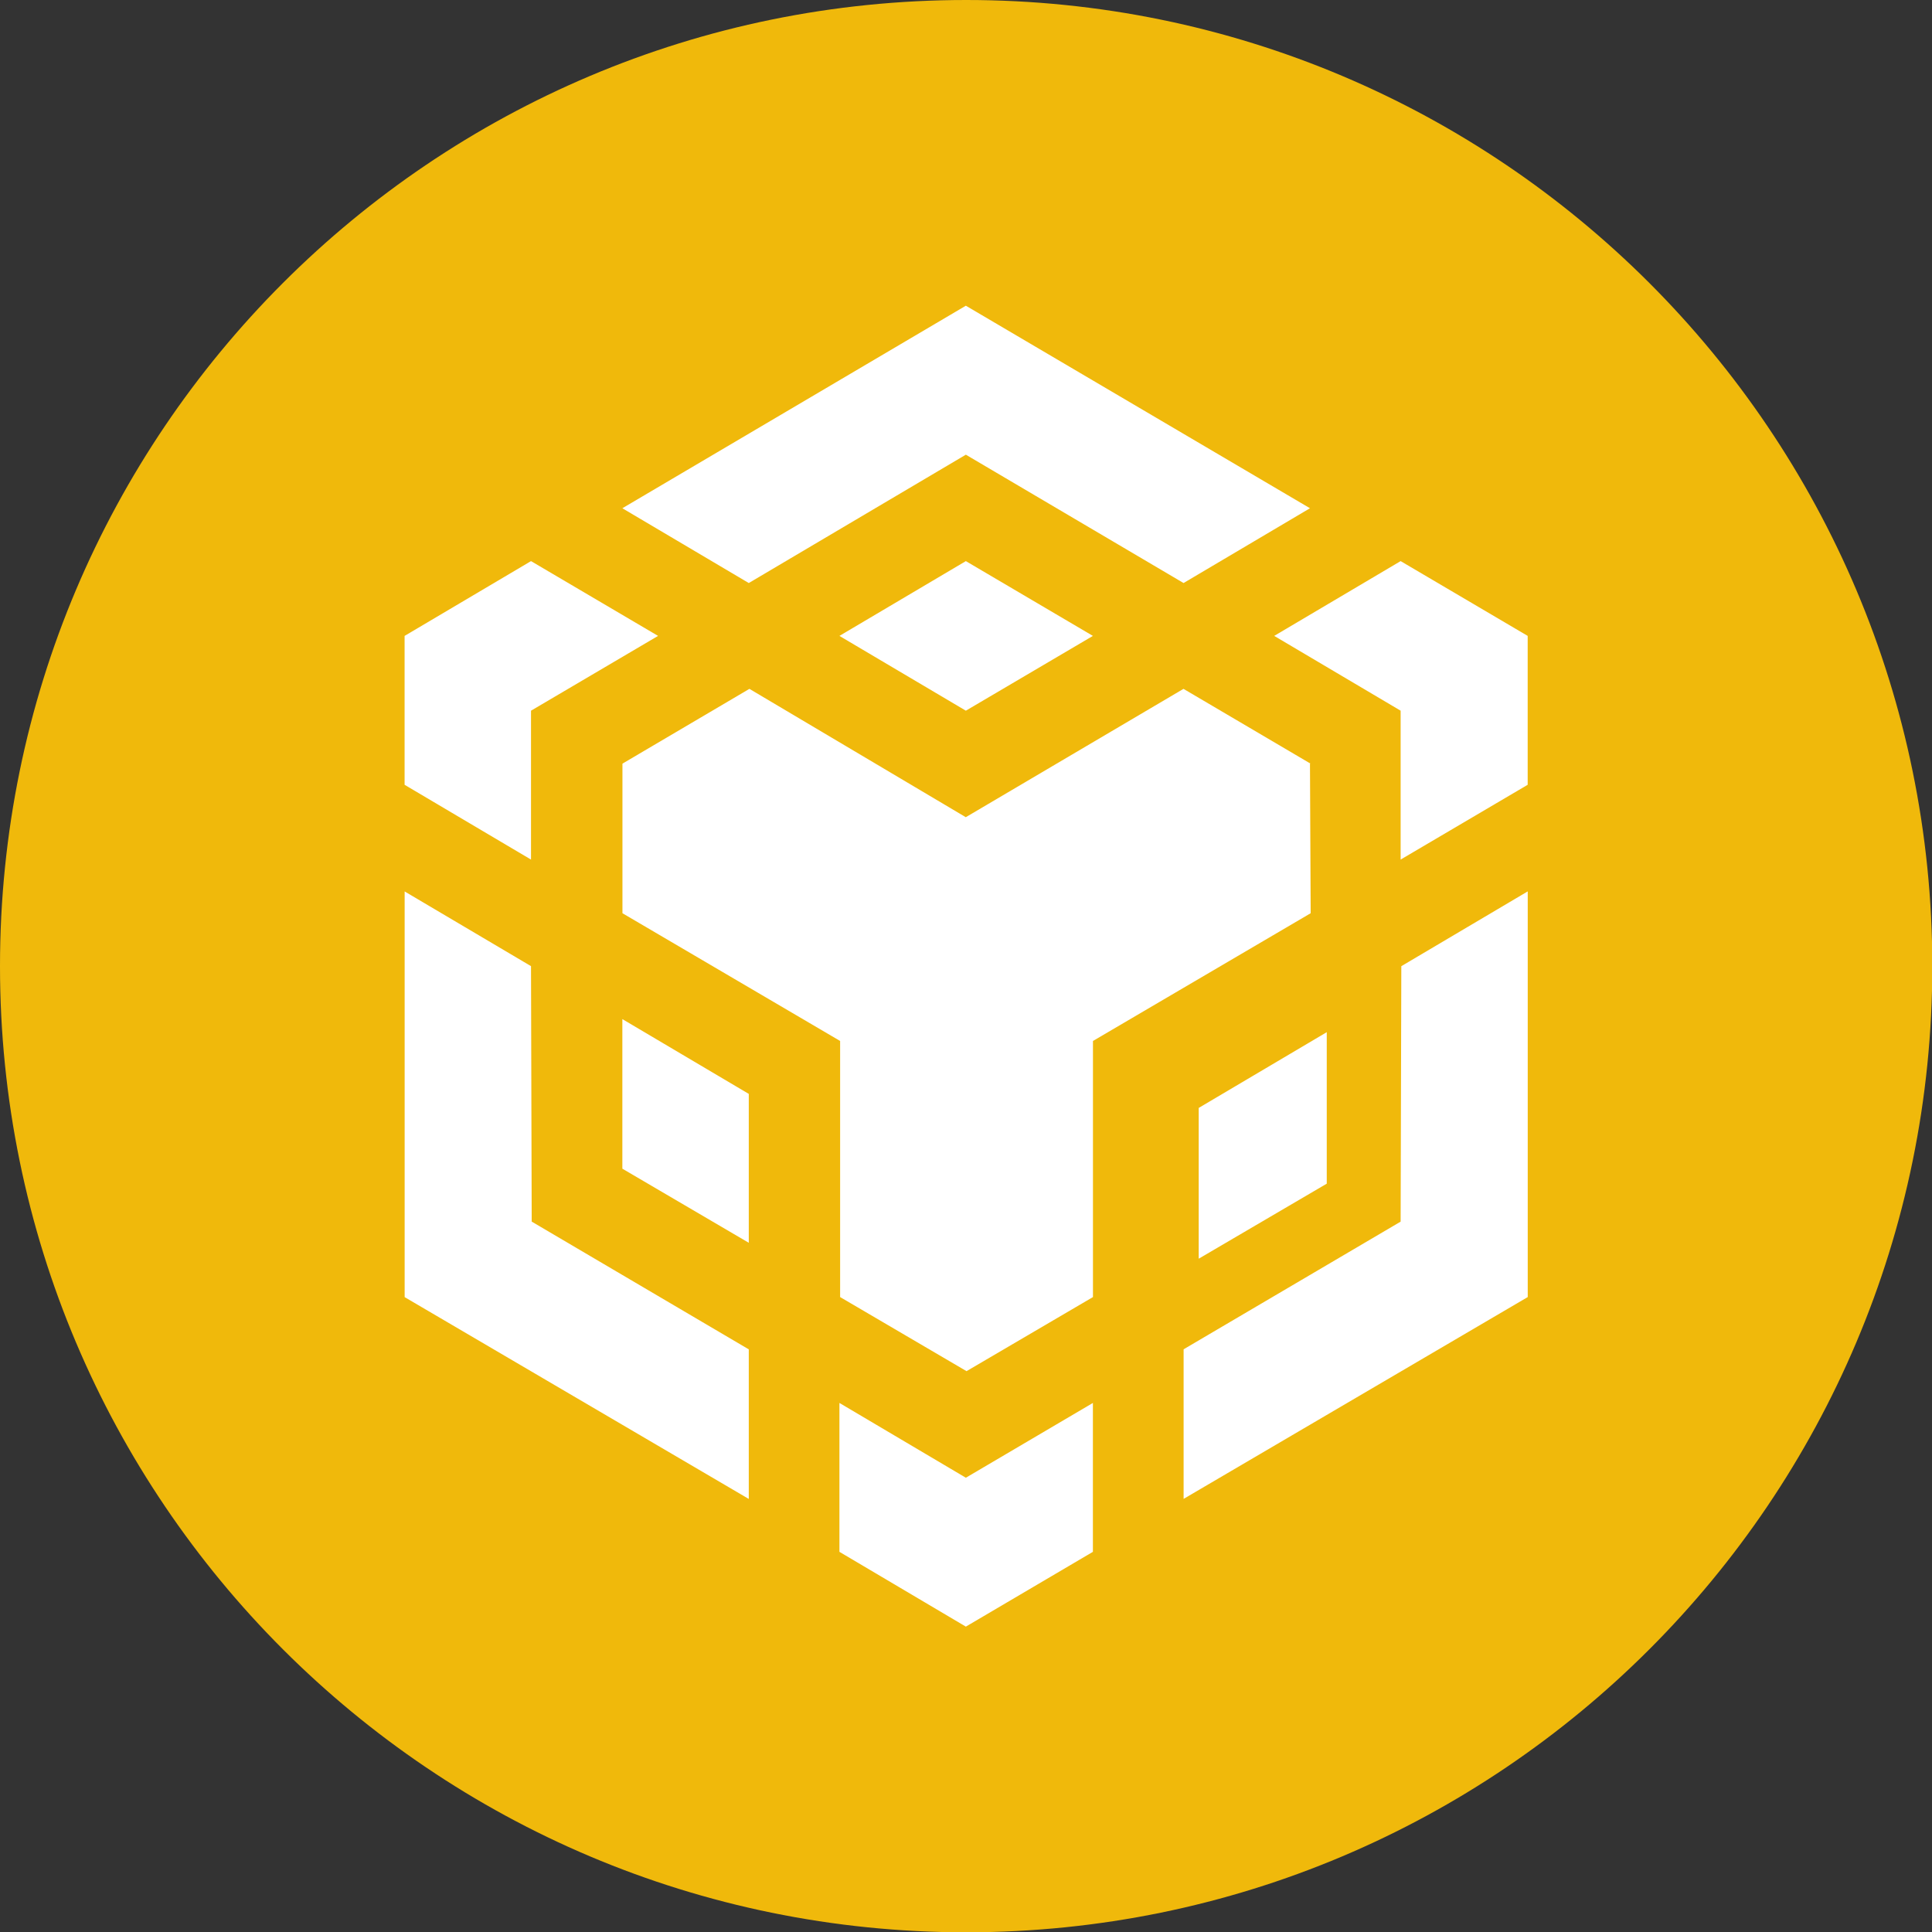 <?xml version="1.0" encoding="UTF-8" standalone="no"?>
<!-- Generator: Adobe Illustrator 26.0.1, SVG Export Plug-In . SVG Version: 6.00 Build 0)  -->

<svg
   version="1.1"
   id="Layer_1"
   x="0px"
   y="0px"
   viewBox="0 0 64 64"
   xml:space="preserve"
   sodipodi:docname="BNB.svg"
   width="64"
   height="64"
   inkscape:version="1.3.2 (091e20e, 2023-11-25)"
   xmlns:inkscape="http://www.inkscape.org/namespaces/inkscape"
   xmlns:sodipodi="http://sodipodi.sourceforge.net/DTD/sodipodi-0.dtd"
   xmlns="http://www.w3.org/2000/svg"
   xmlns:svg="http://www.w3.org/2000/svg"><rect x="0" y="0" width="64" height="64" fill="#333333" stroke="none"/><defs
   id="defs4" /><sodipodi:namedview
   id="namedview4"
   pagecolor="#ffffff"
   bordercolor="#000000"
   borderopacity="0.25"
   inkscape:showpageshadow="2"
   inkscape:pageopacity="0.0"
   inkscape:pagecheckerboard="0"
   inkscape:deskcolor="#d1d1d1"
   inkscape:zoom="3.8254195"
   inkscape:cx="25.225991"
   inkscape:cy="75.155155"
   inkscape:window-width="1440"
   inkscape:window-height="900"
   inkscape:window-x="0"
   inkscape:window-y="0"
   inkscape:window-maximized="0"
   inkscape:current-layer="Layer_1" />
<g
   id="g4"
   transform="scale(0.999)">
	
	
	
	
	<path
   style="clip-rule:evenodd;fill:#f0b90b;fill-rule:evenodd;stroke-width:0.026"
   d="m 32.037,0 c 17.695,0 32.037,14.342 32.037,32.037 0,17.695 -14.342,32.037 -32.037,32.037 C 14.342,64.075 0,49.733 0,32.037 0,14.342 14.342,0 32.037,0 Z"
   id="path1" /><path
   style="fill:#ffffff;stroke-width:0.026"
   d="m 17.608,32.037 0.023,8.471 7.198,4.236 v 4.96 L 13.418,43.012 V 29.56 Z m 0,-8.471 v 4.937 l -4.192,-2.48 v -4.937 l 4.192,-2.48 4.213,2.48 z m 10.227,-2.48 4.192,-2.48 4.213,2.48 -4.213,2.48 z"
   id="path2" /><path
   style="fill:#ffffff;stroke-width:0.026"
   d="m 20.637,38.753 v -4.96 l 4.192,2.48 v 4.937 z m 7.198,7.768 4.192,2.48 4.213,-2.48 v 4.937 l -4.213,2.48 -4.192,-2.48 z m 14.417,-25.435 4.192,-2.48 4.213,2.48 v 4.937 L 46.444,28.503 v -4.937 z m 4.192,19.423 0.023,-8.471 4.192,-2.48 v 13.452 l -11.411,6.692 v -4.96 z"
   id="path3" /><polygon
   style="fill:#ffffff"
   points="1692.1,1316.4 1692.1,1509.6 1528.8,1605.3 1528.8,1413 "
   id="polygon3"
   transform="scale(0.026)" /><path
   style="fill:#ffffff;stroke-width:0.026"
   d="m 43.438,25.322 0.023,4.96 -7.219,4.236 v 8.492 l -4.192,2.457 -4.192,-2.457 v -8.492 L 20.64,30.282 v -4.96 l 4.21,-2.48 7.175,4.256 7.219,-4.256 4.213,2.48 z m -22.801,-8.469 11.39,-6.716 11.411,6.716 -4.192,2.48 -7.219,-4.256 -7.198,4.256 z"
   id="path4" />
</g>
</svg>
